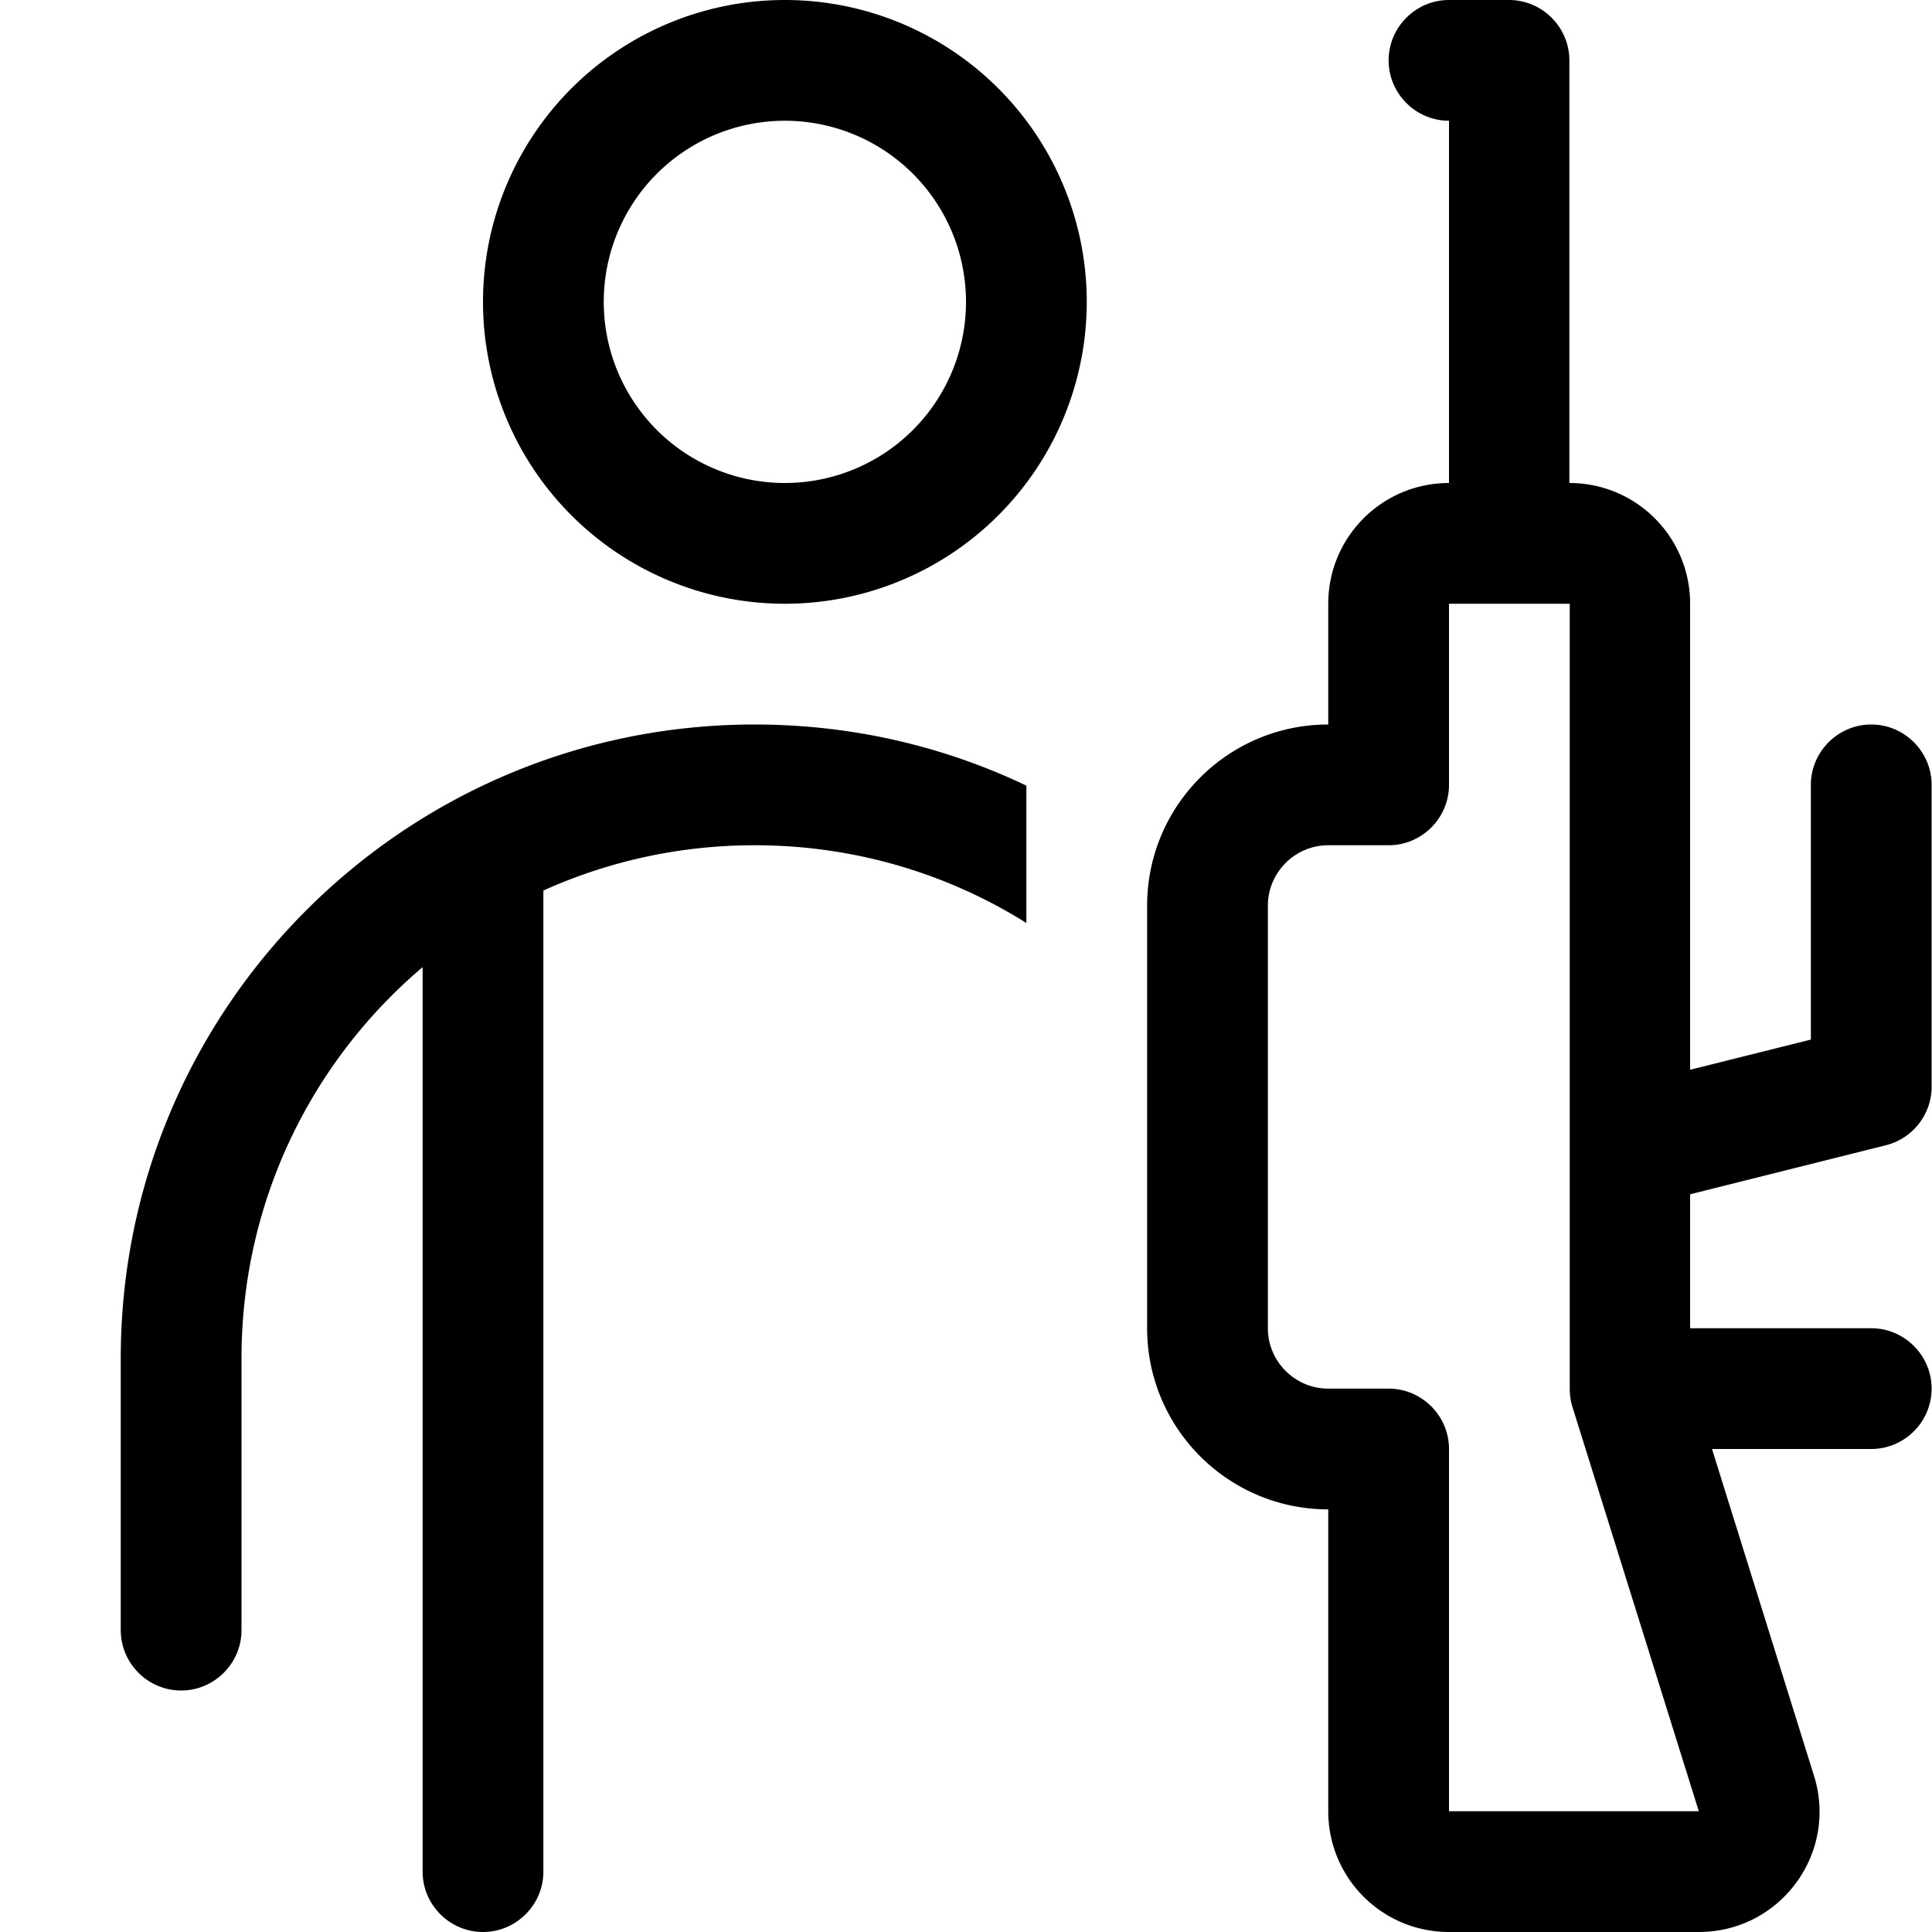 <svg fill="currentColor" xmlns="http://www.w3.org/2000/svg" viewBox="0 0 512 512"><!--! Font Awesome Pro 7.1.0 by @fontawesome - https://fontawesome.com License - https://fontawesome.com/license (Commercial License) Copyright 2025 Fonticons, Inc. --><path fill="currentColor" d="M208 32a48 48 0 1 1 0 96 48 48 0 1 1 0-96zm0 128a80 80 0 1 0 0-160 80 80 0 1 0 0 160zm-64 76c17.1-7.7 36-12 56-12 26.4 0 51.1 7.5 72 20.6l0-36.4c-21.8-10.4-46.2-16.2-72-16.2-92.8 0-168 75.2-168 168l0 72c0 8.8 7.2 16 16 16s16-7.2 16-16l0-72c0-41.6 18.6-78.8 48-103.7L112 496c0 8.8 7.2 16 16 16s16-7.2 16-16l0-260zM384 0c-8.8 0-16 7.2-16 16s7.2 16 16 16l0 96c-17.7 0-32 14.3-32 32l0 32c-26.5 0-48 21.5-48 48l0 112c0 26.5 21.5 48 48 48l0 80c0 17.7 14.3 32 32 32l66.2 0c21.6 0 37-20.9 30.5-41.5l-27-86.5 42.2 0c8.8 0 16-7.2 16-16s-7.2-16-16-16l-48 0 0-35.5 51.9-13c7.1-1.8 12.1-8.2 12.1-15.5l0-80c0-8.8-7.2-16-16-16s-16 7.2-16 16l0 67.5-32 8 0-123.5c0-17.7-14.3-32-32-32l0-112c0-8.8-7.2-16-16-16L384 0zm0 160l32 0 0 208c0 1.6 .2 3.2 .7 4.8l33.5 107.2-66.2 0 0-96c0-8.8-7.2-16-16-16l-16 0c-8.8 0-16-7.2-16-16l0-112c0-8.8 7.2-16 16-16l16 0c8.8 0 16-7.2 16-16l0-48z"/></svg>